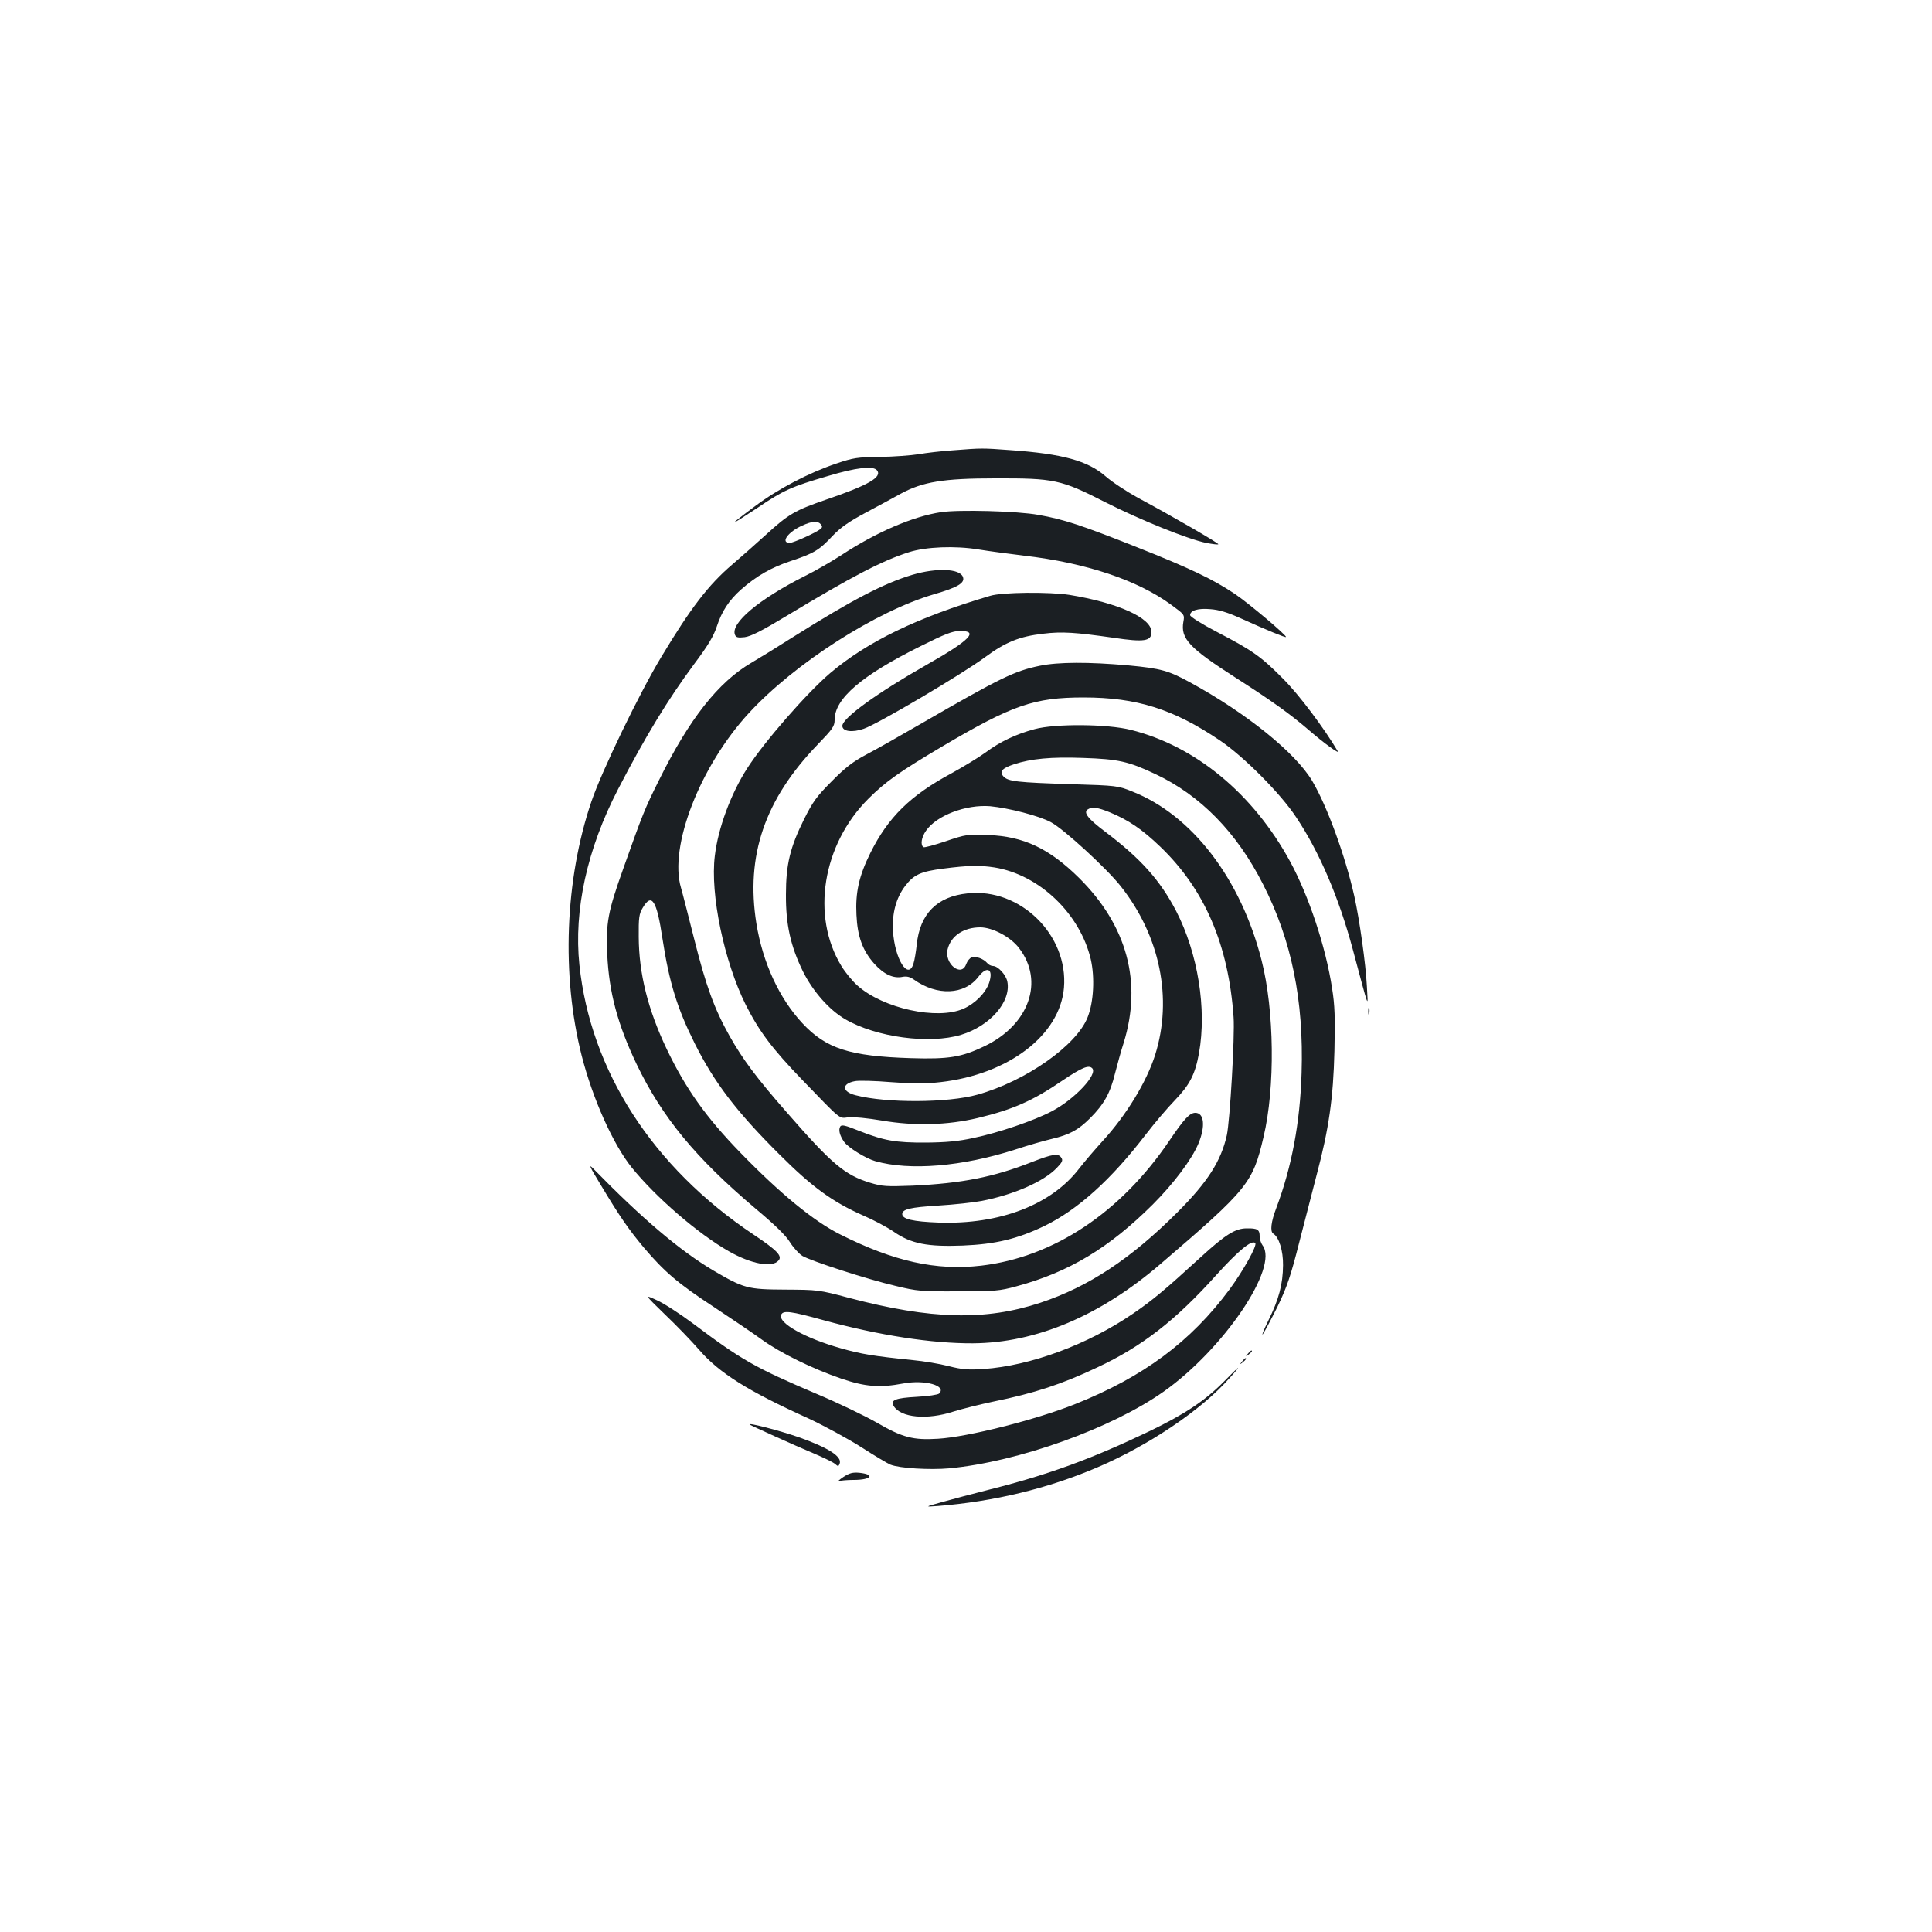 <?xml version="1.0" standalone="no"?>
<!DOCTYPE svg PUBLIC "-//W3C//DTD SVG 20010904//EN"
 "http://www.w3.org/TR/2001/REC-SVG-20010904/DTD/svg10.dtd">
<svg version="1.0" xmlns="http://www.w3.org/2000/svg"
 width="1000pt" height="1000pt" viewBox="0 0 1000 1000"
 preserveAspectRatio="xMidYMid meet">
<g transform="translate(0,1000) scale(0.1,-0.1)"
fill="#1b1f23" stroke="none">
<path d="M4930 7669 c-58 -4 -136 -13 -175 -20 -38 -6 -128 -13 -200 -14 -117
-1 -140 -5 -225 -34 -143 -48 -302 -131 -422 -221 -60 -44 -108 -82 -108 -84
0 -3 55 32 123 77 131 89 176 109 362 163 146 44 234 54 254 30 29 -35 -43
-77 -263 -152 -162 -56 -194 -74 -314 -184 -54 -49 -131 -117 -172 -152 -123
-105 -215 -225 -367 -478 -113 -187 -309 -592 -362 -749 -137 -403 -156 -900
-50 -1316 57 -223 162 -457 258 -577 124 -154 345 -345 504 -435 116 -66 225
-86 257 -47 20 23 -7 52 -130 134 -522 349 -843 847 -901 1395 -30 284 40 601
200 910 143 276 259 466 394 648 72 96 101 145 117 194 26 79 63 136 126 192
81 71 155 113 256 147 121 40 148 56 218 131 41 43 84 73 170 119 63 34 146
78 183 99 113 61 219 79 487 79 306 1 341 -6 570 -123 186 -94 427 -191 523
-211 32 -6 61 -10 63 -7 5 4 -234 143 -417 241 -58 32 -133 81 -167 111 -92
80 -222 116 -491 135 -148 11 -148 11 -301 -1z m-681 -383 c8 -10 8 -16 -2
-24 -21 -18 -141 -72 -159 -72 -50 0 -10 57 65 90 50 23 80 25 96 6z"/>
<path d="M4870 7349 c-145 -22 -335 -104 -510 -219 -52 -34 -140 -85 -195
-112 -236 -119 -384 -243 -361 -303 5 -14 15 -17 50 -13 32 4 88 32 217 110
338 204 495 286 634 330 88 28 239 34 360 14 55 -9 161 -23 235 -32 320 -37
589 -127 763 -255 68 -50 69 -50 62 -88 -15 -87 31 -135 271 -289 186 -119
285 -190 381 -273 75 -65 158 -125 147 -107 -69 117 -199 291 -282 374 -115
116 -157 146 -345 244 -75 39 -137 78 -137 86 0 24 41 37 105 31 44 -3 90 -17
156 -47 137 -62 232 -101 235 -97 7 6 -194 176 -266 224 -112 75 -233 133
-511 243 -280 111 -373 142 -504 165 -108 20 -413 28 -505 14z"/>
<path d="M4723 7025 c-148 -44 -314 -131 -613 -319 -80 -51 -179 -112 -220
-136 -172 -100 -323 -292 -480 -610 -72 -144 -84 -174 -184 -456 -80 -224 -90
-280 -83 -443 9 -197 54 -364 152 -569 132 -275 306 -486 616 -748 99 -83 157
-139 178 -174 17 -27 46 -59 63 -70 45 -27 338 -122 484 -156 111 -27 133 -29
324 -28 188 0 213 2 301 26 271 73 479 198 706 424 107 107 202 233 236 315
37 89 30 159 -16 159 -29 0 -58 -31 -135 -145 -252 -372 -599 -602 -973 -646
-234 -27 -453 22 -731 162 -136 68 -311 212 -515 422 -179 184 -284 332 -383
539 -96 202 -143 388 -144 578 -1 99 2 120 20 150 47 81 73 42 103 -159 35
-228 77 -362 167 -542 101 -202 215 -352 438 -574 169 -169 275 -246 433 -316
54 -23 125 -61 160 -85 90 -62 174 -78 357 -71 168 7 282 34 423 102 172 84
344 239 522 471 46 60 115 141 152 179 77 80 105 134 125 244 41 230 -6 517
-118 735 -84 161 -183 271 -365 409 -92 69 -118 102 -92 118 22 14 50 10 112
-15 99 -41 168 -88 263 -179 229 -220 353 -507 379 -882 7 -96 -19 -538 -35
-611 -30 -134 -100 -243 -255 -398 -241 -241 -460 -386 -710 -469 -285 -94
-565 -87 -990 25 -157 42 -163 42 -330 43 -196 1 -214 6 -373 99 -172 102
-369 269 -620 526 -28 29 -21 13 38 -84 99 -165 143 -228 222 -323 107 -126
178 -187 363 -308 94 -62 206 -138 250 -170 96 -69 259 -149 410 -201 124 -42
198 -48 320 -25 111 21 227 -11 186 -52 -6 -6 -58 -14 -116 -17 -111 -6 -138
-17 -119 -48 37 -60 172 -73 310 -28 45 14 137 37 204 51 215 44 355 90 539
177 233 109 406 244 617 479 114 126 183 183 201 165 12 -11 -61 -142 -133
-240 -201 -271 -446 -453 -800 -594 -200 -80 -555 -170 -709 -179 -128 -8
-183 6 -316 83 -63 36 -204 104 -314 150 -317 135 -387 175 -636 362 -68 51
-153 106 -189 122 -65 30 -65 30 41 -73 59 -56 139 -139 178 -184 104 -120
252 -213 568 -356 77 -36 199 -102 270 -147 70 -45 139 -86 152 -91 48 -19
204 -28 305 -19 358 34 838 206 1109 397 310 219 598 644 512 757 -8 11 -15
32 -15 47 0 35 -12 42 -67 41 -59 0 -110 -32 -238 -149 -187 -171 -248 -222
-350 -292 -235 -161 -531 -270 -774 -287 -79 -5 -111 -3 -181 15 -47 12 -130
26 -185 31 -205 21 -266 31 -372 61 -185 52 -326 131 -310 173 10 25 49 20
222 -28 286 -78 558 -120 770 -119 328 2 659 142 971 410 454 389 478 419 534
658 61 256 56 656 -10 914 -107 422 -360 752 -669 874 -74 30 -81 31 -314 38
-281 9 -329 14 -353 40 -23 25 -7 43 54 63 88 29 192 39 357 33 183 -6 236
-18 374 -83 234 -110 422 -302 558 -570 148 -289 212 -602 200 -978 -8 -258
-51 -486 -131 -699 -27 -70 -33 -121 -16 -132 30 -18 52 -89 51 -164 -1 -98
-21 -175 -76 -286 -24 -49 -37 -81 -28 -70 8 11 42 75 75 141 49 102 68 157
112 330 30 115 70 272 90 349 65 244 87 402 93 645 4 173 2 236 -12 324 -33
216 -121 479 -217 656 -191 351 -489 598 -824 682 -122 31 -392 33 -499 4 -97
-26 -179 -65 -254 -121 -36 -26 -115 -74 -175 -107 -214 -115 -329 -228 -421
-413 -59 -119 -78 -205 -72 -320 5 -113 32 -186 93 -254 49 -54 98 -77 146
-67 21 4 38 0 58 -14 120 -86 262 -80 334 14 45 59 79 41 56 -30 -18 -53 -72
-108 -133 -135 -136 -60 -416 1 -549 120 -26 23 -63 68 -83 101 -158 259 -98
628 139 865 90 90 163 141 384 272 362 214 475 253 731 253 274 0 465 -60 706
-223 123 -83 314 -275 394 -397 121 -181 221 -416 293 -684 88 -328 79 -305
73 -191 -6 117 -38 344 -65 466 -47 209 -141 467 -218 597 -87 146 -339 350
-632 510 -112 61 -150 72 -320 88 -203 18 -362 18 -458 -2 -131 -27 -200 -60
-622 -304 -102 -59 -225 -129 -275 -155 -70 -37 -110 -68 -180 -139 -78 -78
-98 -106 -143 -196 -72 -145 -94 -233 -94 -390 -1 -156 24 -267 88 -398 52
-104 136 -199 218 -247 161 -94 437 -131 601 -81 150 46 259 171 239 275 -7
36 -49 81 -74 81 -10 0 -24 7 -31 16 -18 21 -57 36 -79 29 -10 -3 -23 -19 -29
-35 -24 -71 -115 2 -96 77 17 69 83 113 169 113 63 0 158 -50 201 -108 131
-171 52 -396 -179 -507 -119 -57 -185 -68 -381 -62 -317 10 -439 49 -562 181
-120 129 -205 313 -238 516 -56 351 43 642 317 926 78 81 88 95 88 128 0 110
139 230 448 383 122 61 163 77 199 77 102 2 55 -47 -169 -174 -257 -146 -438
-277 -438 -317 0 -29 51 -36 111 -15 73 25 505 280 627 370 107 79 179 108
302 122 97 12 166 7 363 -21 160 -24 197 -18 197 30 0 73 -174 151 -425 192
-103 16 -349 14 -410 -5 -376 -111 -636 -237 -828 -400 -121 -103 -341 -355
-429 -492 -85 -132 -151 -310 -168 -453 -25 -200 48 -547 160 -772 70 -138
136 -226 293 -389 206 -213 188 -199 239 -193 24 3 102 -5 173 -17 169 -29
339 -24 495 13 183 44 285 89 439 194 101 68 136 82 154 64 31 -31 -91 -161
-209 -223 -91 -48 -275 -111 -405 -138 -77 -17 -140 -23 -244 -24 -159 -1
-220 10 -349 61 -72 29 -90 33 -97 22 -10 -17 -3 -46 20 -79 21 -30 112 -86
161 -100 179 -51 451 -28 725 60 66 22 151 46 189 55 92 22 136 45 199 108 71
71 104 130 128 230 12 45 31 117 45 159 97 314 18 607 -231 854 -154 152 -286
215 -471 222 -107 4 -115 3 -218 -32 -59 -20 -111 -34 -116 -31 -17 11 -11 51
13 85 54 79 207 137 332 127 95 -9 255 -50 315 -83 67 -36 288 -239 360 -330
204 -257 271 -582 179 -874 -44 -139 -149 -312 -271 -445 -40 -44 -95 -108
-122 -143 -144 -188 -411 -291 -728 -280 -133 5 -188 18 -188 44 0 25 41 35
187 44 82 5 182 16 224 24 166 32 321 100 389 171 28 29 33 39 23 53 -15 24
-45 19 -153 -23 -198 -78 -362 -110 -617 -122 -135 -5 -156 -4 -219 15 -131
40 -198 96 -434 367 -155 177 -225 271 -294 393 -79 141 -122 259 -183 502
-30 118 -60 237 -68 264 -64 214 99 632 352 906 237 257 657 526 957 614 124
36 162 59 150 90 -16 43 -136 48 -261 11z m425 -1515 c232 -38 442 -239 498
-476 21 -93 15 -219 -16 -298 -56 -146 -320 -332 -571 -402 -153 -43 -472 -44
-630 -3 -72 18 -74 60 -4 73 19 4 103 2 186 -5 116 -9 177 -9 257 0 352 40
618 243 639 488 23 273 -226 518 -498 489 -159 -16 -248 -106 -264 -266 -4
-36 -11 -80 -17 -98 -27 -88 -97 24 -106 170 -5 91 16 170 63 232 45 59 80 75
197 90 132 17 188 18 266 6z"/>
<path d="M7082 4765 c0 -16 2 -22 5 -12 2 9 2 23 0 30 -3 6 -5 -1 -5 -18z"/>
<path d="M6459 2993 c-13 -16 -12 -17 4 -4 9 7 17 15 17 17 0 8 -8 3 -21 -13z"/>
<path d="M6429 2953 c-13 -16 -12 -17 4 -4 16 13 21 21 13 21 -2 0 -10 -8 -17
-17z"/>
<path d="M6330 2844 c-96 -96 -201 -166 -387 -255 -293 -140 -517 -222 -818
-298 -88 -22 -200 -52 -250 -66 -90 -25 -90 -25 -20 -20 289 23 568 90 825
200 267 114 540 298 685 463 26 28 45 52 43 52 -2 0 -37 -34 -78 -76z"/>
<path d="M3881 2626 c8 -6 235 -109 329 -148 52 -22 103 -47 112 -55 16 -14
18 -14 24 1 14 36 -57 82 -209 136 -100 35 -273 80 -256 66z"/>
<path d="M4365 2355 c-22 -15 -32 -24 -22 -21 10 3 44 6 75 6 92 0 114 28 30
37 -34 3 -51 -1 -83 -22z"/>
</g>
</svg>
